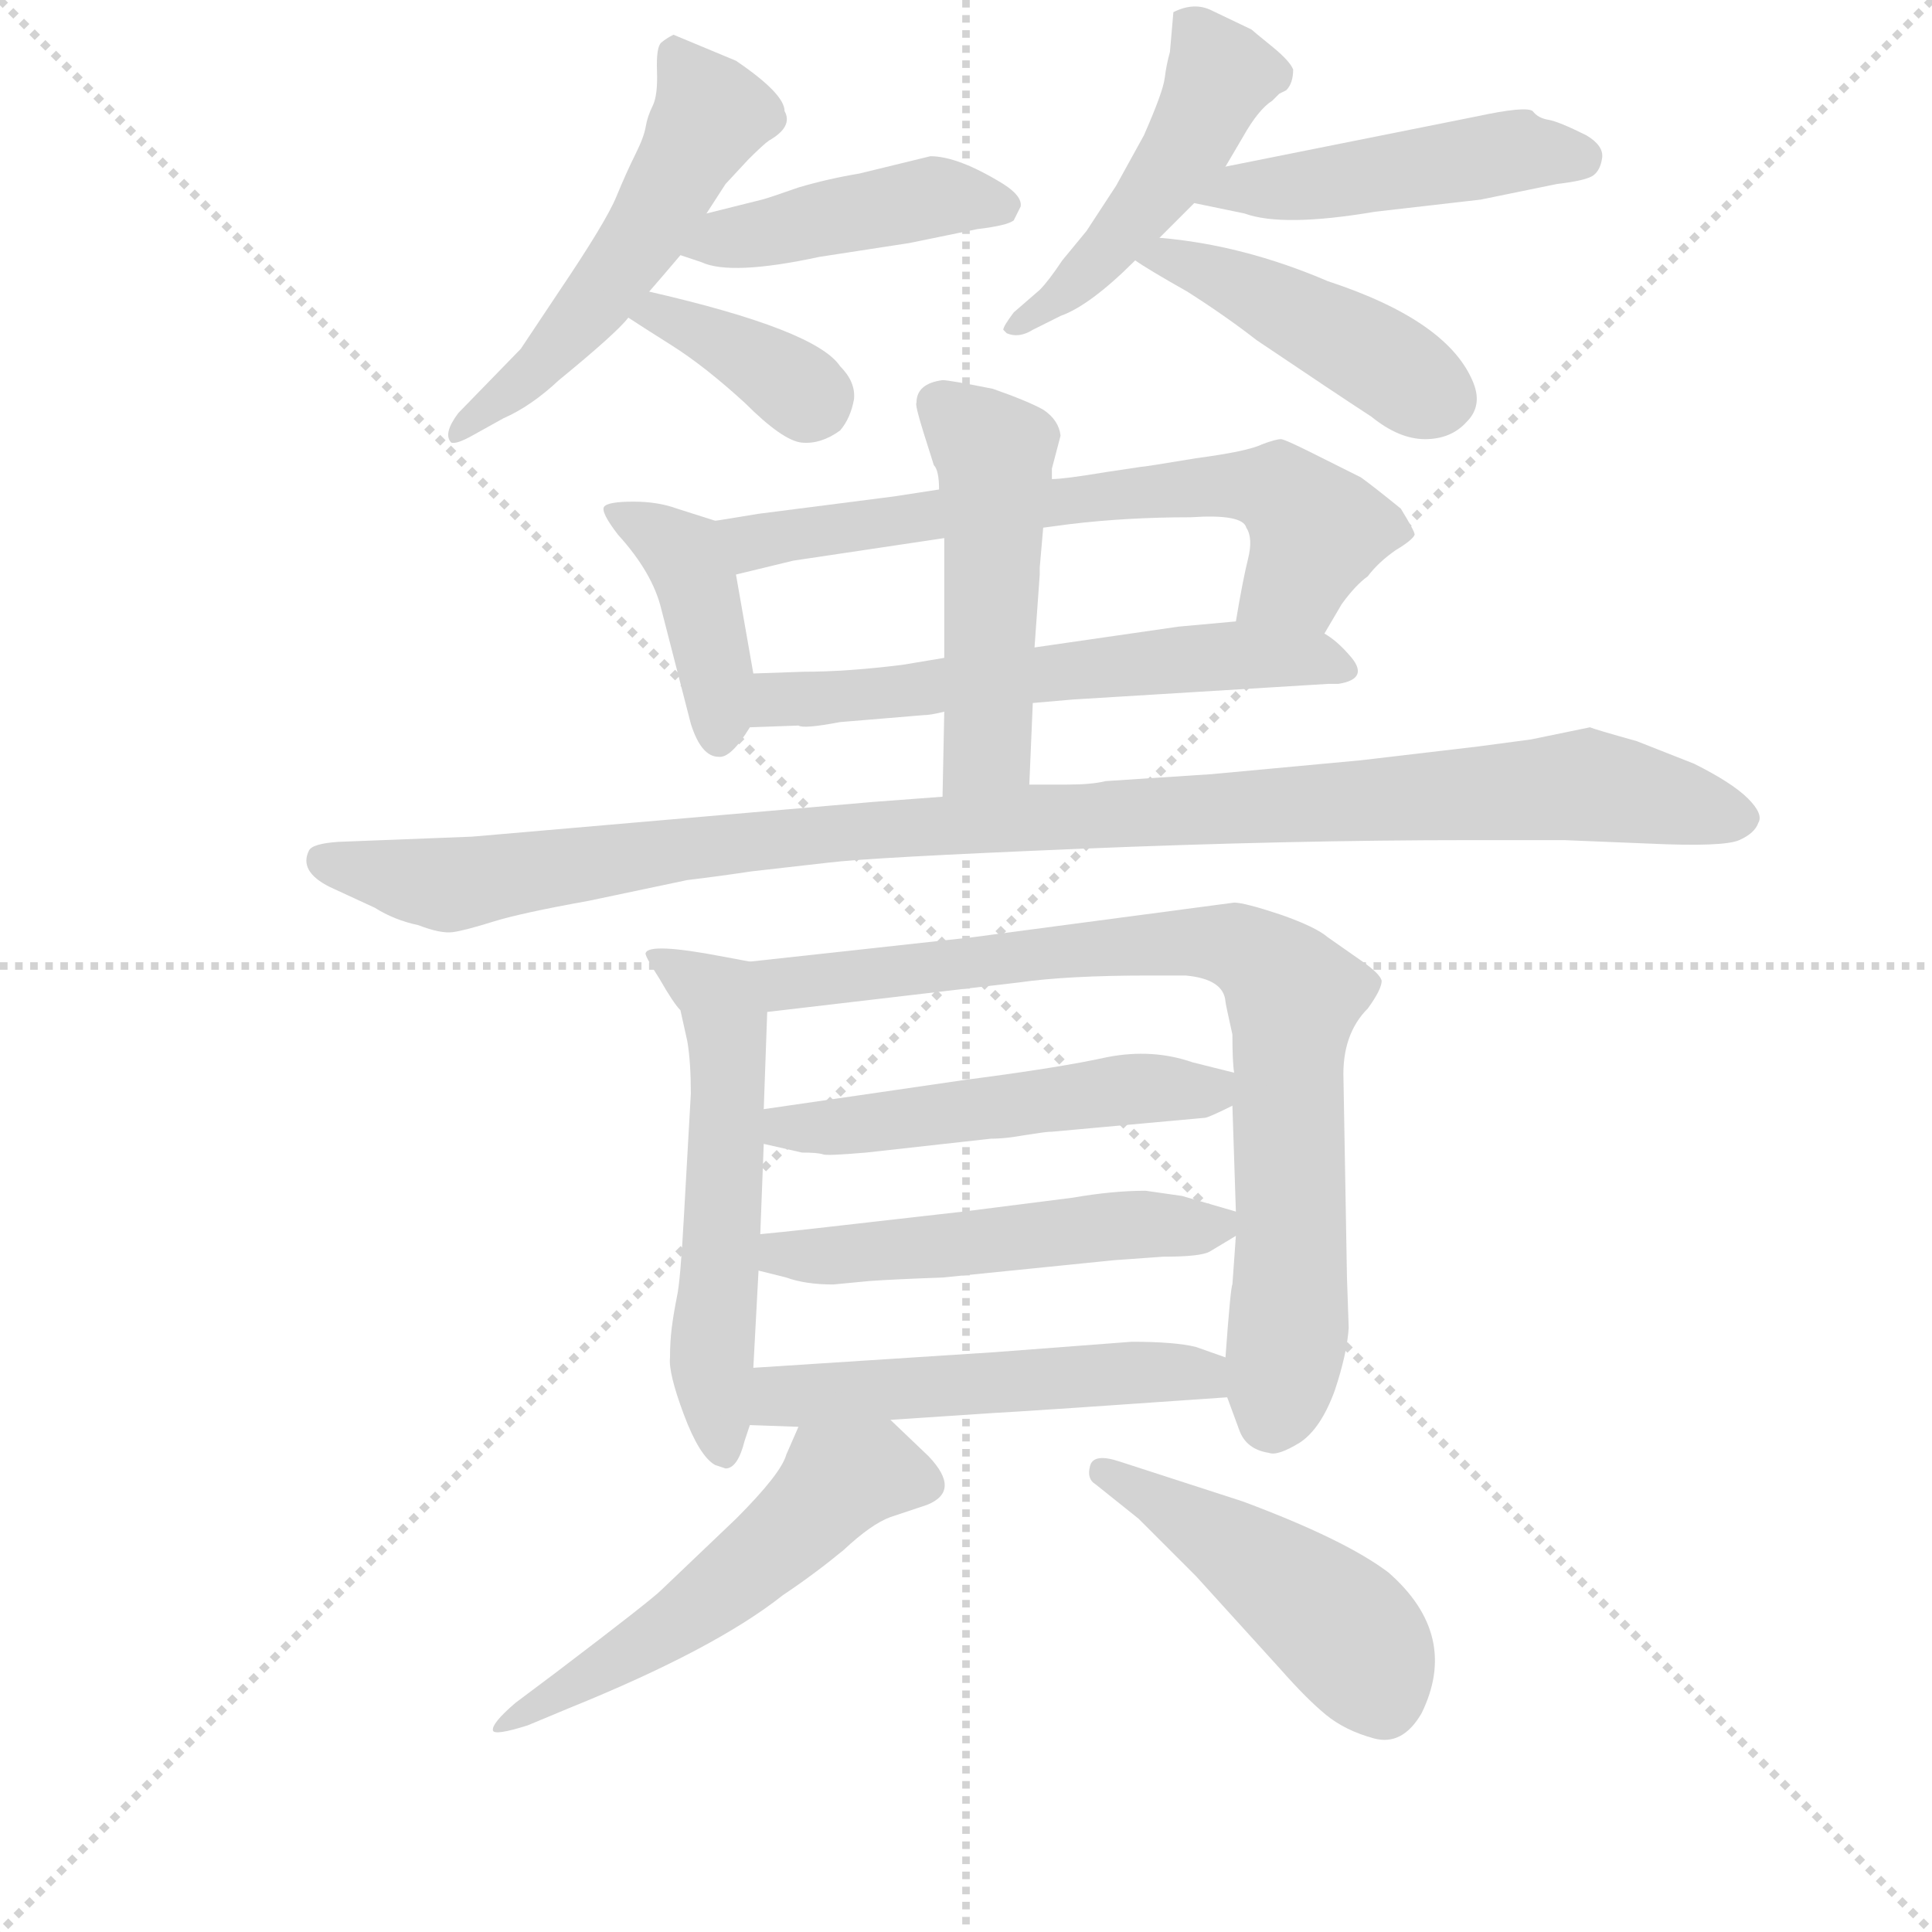 <svg version="1.1" viewBox="0 0 1024 1024" xmlns="http://www.w3.org/2000/svg">
  <g stroke="lightgray" stroke-dasharray="1,1" stroke-width="1" transform="scale(4, 4)">
    <line x1="0" y1="0" x2="256" y2="256"></line>
    <line x1="256" y1="0" x2="0" y2="256"></line>
    <line x1="128" y1="0" x2="128" y2="256"></line>
    <line x1="0" y1="128" x2="256" y2="128"></line>
  </g>
  <g transform="scale(0.92, -0.92) translate(60, -830)">
    <style type="text/css">
      
        @keyframes keyframes0 {
          from {
            stroke: blue;
            stroke-dashoffset: 533;
            stroke-width: 128;
          }
          63% {
            animation-timing-function: step-end;
            stroke: blue;
            stroke-dashoffset: 0;
            stroke-width: 128;
          }
          to {
            stroke: black;
            stroke-width: 1024;
          }
        }
        #make-me-a-hanzi-animation-0 {
          animation: keyframes0 0.684s both;
          animation-delay: 0s;
          animation-timing-function: linear;
        }
      
        @keyframes keyframes1 {
          from {
            stroke: blue;
            stroke-dashoffset: 438;
            stroke-width: 128;
          }
          59% {
            animation-timing-function: step-end;
            stroke: blue;
            stroke-dashoffset: 0;
            stroke-width: 128;
          }
          to {
            stroke: black;
            stroke-width: 1024;
          }
        }
        #make-me-a-hanzi-animation-1 {
          animation: keyframes1 0.606s both;
          animation-delay: 0.684s;
          animation-timing-function: linear;
        }
      
        @keyframes keyframes2 {
          from {
            stroke: blue;
            stroke-dashoffset: 372;
            stroke-width: 128;
          }
          55% {
            animation-timing-function: step-end;
            stroke: blue;
            stroke-dashoffset: 0;
            stroke-width: 128;
          }
          to {
            stroke: black;
            stroke-width: 1024;
          }
        }
        #make-me-a-hanzi-animation-2 {
          animation: keyframes2 0.553s both;
          animation-delay: 1.29s;
          animation-timing-function: linear;
        }
      
        @keyframes keyframes3 {
          from {
            stroke: blue;
            stroke-dashoffset: 480;
            stroke-width: 128;
          }
          61% {
            animation-timing-function: step-end;
            stroke: blue;
            stroke-dashoffset: 0;
            stroke-width: 128;
          }
          to {
            stroke: black;
            stroke-width: 1024;
          }
        }
        #make-me-a-hanzi-animation-3 {
          animation: keyframes3 0.641s both;
          animation-delay: 1.843s;
          animation-timing-function: linear;
        }
      
        @keyframes keyframes4 {
          from {
            stroke: blue;
            stroke-dashoffset: 472;
            stroke-width: 128;
          }
          61% {
            animation-timing-function: step-end;
            stroke: blue;
            stroke-dashoffset: 0;
            stroke-width: 128;
          }
          to {
            stroke: black;
            stroke-width: 1024;
          }
        }
        #make-me-a-hanzi-animation-4 {
          animation: keyframes4 0.634s both;
          animation-delay: 2.484s;
          animation-timing-function: linear;
        }
      
        @keyframes keyframes5 {
          from {
            stroke: blue;
            stroke-dashoffset: 448;
            stroke-width: 128;
          }
          59% {
            animation-timing-function: step-end;
            stroke: blue;
            stroke-dashoffset: 0;
            stroke-width: 128;
          }
          to {
            stroke: black;
            stroke-width: 1024;
          }
        }
        #make-me-a-hanzi-animation-5 {
          animation: keyframes5 0.615s both;
          animation-delay: 3.118s;
          animation-timing-function: linear;
        }
      
        @keyframes keyframes6 {
          from {
            stroke: blue;
            stroke-dashoffset: 413;
            stroke-width: 128;
          }
          57% {
            animation-timing-function: step-end;
            stroke: blue;
            stroke-dashoffset: 0;
            stroke-width: 128;
          }
          to {
            stroke: black;
            stroke-width: 1024;
          }
        }
        #make-me-a-hanzi-animation-6 {
          animation: keyframes6 0.586s both;
          animation-delay: 3.732s;
          animation-timing-function: linear;
        }
      
        @keyframes keyframes7 {
          from {
            stroke: blue;
            stroke-dashoffset: 676;
            stroke-width: 128;
          }
          69% {
            animation-timing-function: step-end;
            stroke: blue;
            stroke-dashoffset: 0;
            stroke-width: 128;
          }
          to {
            stroke: black;
            stroke-width: 1024;
          }
        }
        #make-me-a-hanzi-animation-7 {
          animation: keyframes7 0.8s both;
          animation-delay: 4.318s;
          animation-timing-function: linear;
        }
      
        @keyframes keyframes8 {
          from {
            stroke: blue;
            stroke-dashoffset: 594;
            stroke-width: 128;
          }
          66% {
            animation-timing-function: step-end;
            stroke: blue;
            stroke-dashoffset: 0;
            stroke-width: 128;
          }
          to {
            stroke: black;
            stroke-width: 1024;
          }
        }
        #make-me-a-hanzi-animation-8 {
          animation: keyframes8 0.733s both;
          animation-delay: 5.118s;
          animation-timing-function: linear;
        }
      
        @keyframes keyframes9 {
          from {
            stroke: blue;
            stroke-dashoffset: 497;
            stroke-width: 128;
          }
          62% {
            animation-timing-function: step-end;
            stroke: blue;
            stroke-dashoffset: 0;
            stroke-width: 128;
          }
          to {
            stroke: black;
            stroke-width: 1024;
          }
        }
        #make-me-a-hanzi-animation-9 {
          animation: keyframes9 0.654s both;
          animation-delay: 5.852s;
          animation-timing-function: linear;
        }
      
        @keyframes keyframes10 {
          from {
            stroke: blue;
            stroke-dashoffset: 1077;
            stroke-width: 128;
          }
          78% {
            animation-timing-function: step-end;
            stroke: blue;
            stroke-dashoffset: 0;
            stroke-width: 128;
          }
          to {
            stroke: black;
            stroke-width: 1024;
          }
        }
        #make-me-a-hanzi-animation-10 {
          animation: keyframes10 1.126s both;
          animation-delay: 6.506s;
          animation-timing-function: linear;
        }
      
        @keyframes keyframes11 {
          from {
            stroke: blue;
            stroke-dashoffset: 566;
            stroke-width: 128;
          }
          65% {
            animation-timing-function: step-end;
            stroke: blue;
            stroke-dashoffset: 0;
            stroke-width: 128;
          }
          to {
            stroke: black;
            stroke-width: 1024;
          }
        }
        #make-me-a-hanzi-animation-11 {
          animation: keyframes11 0.711s both;
          animation-delay: 7.633s;
          animation-timing-function: linear;
        }
      
        @keyframes keyframes12 {
          from {
            stroke: blue;
            stroke-dashoffset: 819;
            stroke-width: 128;
          }
          73% {
            animation-timing-function: step-end;
            stroke: blue;
            stroke-dashoffset: 0;
            stroke-width: 128;
          }
          to {
            stroke: black;
            stroke-width: 1024;
          }
        }
        #make-me-a-hanzi-animation-12 {
          animation: keyframes12 0.917s both;
          animation-delay: 8.343s;
          animation-timing-function: linear;
        }
      
        @keyframes keyframes13 {
          from {
            stroke: blue;
            stroke-dashoffset: 519;
            stroke-width: 128;
          }
          63% {
            animation-timing-function: step-end;
            stroke: blue;
            stroke-dashoffset: 0;
            stroke-width: 128;
          }
          to {
            stroke: black;
            stroke-width: 1024;
          }
        }
        #make-me-a-hanzi-animation-13 {
          animation: keyframes13 0.672s both;
          animation-delay: 9.26s;
          animation-timing-function: linear;
        }
      
        @keyframes keyframes14 {
          from {
            stroke: blue;
            stroke-dashoffset: 519;
            stroke-width: 128;
          }
          63% {
            animation-timing-function: step-end;
            stroke: blue;
            stroke-dashoffset: 0;
            stroke-width: 128;
          }
          to {
            stroke: black;
            stroke-width: 1024;
          }
        }
        #make-me-a-hanzi-animation-14 {
          animation: keyframes14 0.672s both;
          animation-delay: 9.932s;
          animation-timing-function: linear;
        }
      
        @keyframes keyframes15 {
          from {
            stroke: blue;
            stroke-dashoffset: 525;
            stroke-width: 128;
          }
          63% {
            animation-timing-function: step-end;
            stroke: blue;
            stroke-dashoffset: 0;
            stroke-width: 128;
          }
          to {
            stroke: black;
            stroke-width: 1024;
          }
        }
        #make-me-a-hanzi-animation-15 {
          animation: keyframes15 0.677s both;
          animation-delay: 10.605s;
          animation-timing-function: linear;
        }
      
        @keyframes keyframes16 {
          from {
            stroke: blue;
            stroke-dashoffset: 548;
            stroke-width: 128;
          }
          64% {
            animation-timing-function: step-end;
            stroke: blue;
            stroke-dashoffset: 0;
            stroke-width: 128;
          }
          to {
            stroke: black;
            stroke-width: 1024;
          }
        }
        #make-me-a-hanzi-animation-16 {
          animation: keyframes16 0.696s both;
          animation-delay: 11.282s;
          animation-timing-function: linear;
        }
      
        @keyframes keyframes17 {
          from {
            stroke: blue;
            stroke-dashoffset: 469;
            stroke-width: 128;
          }
          60% {
            animation-timing-function: step-end;
            stroke: blue;
            stroke-dashoffset: 0;
            stroke-width: 128;
          }
          to {
            stroke: black;
            stroke-width: 1024;
          }
        }
        #make-me-a-hanzi-animation-17 {
          animation: keyframes17 0.632s both;
          animation-delay: 11.978s;
          animation-timing-function: linear;
        }
      
    </style>
    
      <path d="M 347 707 L 358 724 L 371 738 Q 380 747 383 749 Q 397 757 392 766 Q 392 776 364 795 L 328 810 Q 324 808 321 805.5 Q 318 803 318.5 789 Q 319 775 316 769 Q 313 763 312 757 Q 311 751 306 741 Q 301 731 295 716.5 Q 289 702 262 662 L 240 629 L 204 592 Q 195 580 200 575 Q 203 574 212 579 L 230 589 Q 246 596 262 611 Q 295 638 302 647 L 314 662 Q 321 670 332 683 L 347 707 Z" fill="lightgray"></path>
    
      <path d="M 332 683 L 344 679 Q 361 671 412 682 L 464 690 L 503 698 Q 520 700 524 703 L 528 711 Q 529 717 518 724 Q 492 740 476 740 L 435 730 Q 417 727 400 722 Q 383 716 379 715 L 347 707 C 318 700 304 692 332 683 Z" fill="lightgray"></path>
    
      <path d="M 302 647 Q 308 643 327 631 Q 346 619 369 598 Q 391 576 402 575 Q 413 574 424 582 Q 430 589 432 600 Q 433 610 424 619 Q 410 640 314 662 C 285 669 277 663 302 647 Z" fill="lightgray"></path>
    
      <path d="M 646 734 L 656 751 Q 665 767 673 772 L 677 776 L 681 778 Q 685 782 685 790 Q 683 795 672.5 803.5 Q 662 812 661 813 L 638 824 Q 628 829 616 823 L 614 800 Q 612 793 611 785 Q 610 777 599 752 L 583 723 L 566 697 L 552 680 Q 544 668 539 663 L 524 650 Q 518 642 518 640 L 520 638 Q 527 635 535 640 L 551 648 Q 568 654 594 680 L 608 693 L 628 713 L 646 734 Z" fill="lightgray"></path>
    
      <path d="M 791 763 L 646 734 C 617 728 599 719 628 713 L 657 707 Q 679 699 732 708 L 793 715 L 837 724 Q 854 726 858 729 Q 862 732 863 739 Q 864 746 854 752 Q 838 760 832 761 Q 826 762 823 766 Q 819 769 791 763 Z" fill="lightgray"></path>
    
      <path d="M 594 680 Q 601 675 624 662 Q 646 648 664 634 Q 710 603 730 590 Q 746 577 761 577 Q 776 577 785 587 Q 794 596 789 609 Q 775 645 705 668 Q 656 689 608 693 C 578 696 569 697 594 680 Z" fill="lightgray"></path>
    
      <path d="M 374 442 L 364 499 C 359 528 359 528 352 530 L 330 537 Q 319 541 305 541 Q 290 541 288 538 Q 286 535 296 522 Q 316 500 321 479 L 338 413 Q 344 394 354 394 Q 361 393 372 411 L 374 442 Z" fill="lightgray"></path>
    
      <path d="M 364 499 L 397 507 L 484 520 L 541 526 L 556 528 Q 589 532 626 532 Q 656 534 658 526 Q 662 520 659 508 Q 656 496 652 472 C 647 442 688 439 703 465 L 713 482 Q 721 493 728 498 Q 734 506 744 513 Q 754 519 755 522 Q 755 524 747 537 Q 731 550 724 555 L 696 569 Q 680 577 678 577 Q 675 577 667 574 Q 659 570 629 566 Q 599 561 597 561 L 577 558 Q 553 554 546 554 L 481 548 L 455 544 L 377 534 Q 353 530 352 530 C 322 525 335 492 364 499 Z" fill="lightgray"></path>
    
      <path d="M 484 451 L 460 447 Q 428 443 403 443 L 374 442 C 344 441 342 410 372 411 L 400 412 Q 403 410 424 414 L 472 418 Q 476 418 484 420 L 535 425 L 558 427 L 705 436 L 711 436 Q 730 439 717 453 Q 710 461 703 465 L 652 472 L 619 469 L 536 457 L 484 451 Z" fill="lightgray"></path>
    
      <path d="M 484 520 L 484 451 L 484 420 L 483 371 C 482 341 532 348 533 378 L 535 425 L 536 457 L 539 499 L 539 503 L 541 526 L 546 554 L 546 560 L 551 579 Q 550 588 541 594 Q 532 599 512 606 Q 487 611 483 611 Q 468 609 468 598 Q 467 597 472 581 L 478 562 Q 481 559 481 548 L 484 520 Z" fill="lightgray"></path>
    
      <path d="M 483 371 L 443 368 L 212 348 L 135 345 Q 120 344 118 340 Q 112 328 130 319 L 156 307 Q 167 300 181 297 Q 194 292 201 293 Q 208 294 224 299 Q 240 304 279 311 L 336 323 Q 353 325 373 328 L 417 333 Q 441 336 562 341 Q 683 346 788 346 L 841 346 L 890 344 Q 933 342 942 346 Q 951 350 953 356 Q 956 361 947 370 Q 938 379 916 390 L 883 403 Q 858 410 856 411 L 822 404 L 792 400 L 724 392 L 638 384 L 577 380 Q 569 378 555 378 L 533 378 L 483 371 Z" fill="lightgray"></path>
    
      <path d="M 380 191 L 382 247 C 383 274 383 274 372 276 L 356 279 Q 314 287 312 281 Q 311 280 320 266 Q 328 252 332 248 L 336 230 Q 338 218 338 200 L 334 129 Q 332 92 330 83 Q 328 73 327 65 Q 326 57 326 48 Q 325 39 334 15 Q 343 -9 352 -14 L 358 -16 Q 365 -16 369 0 L 372 9 L 374 42 L 377 98 L 378 119 L 380 171 L 380 191 Z" fill="lightgray"></path>
    
      <path d="M 646 253 Q 646 252 650 234 Q 650 218 651 212 L 650 193 L 652 132 L 652 118 L 650 90 Q 649 89 646 48 L 647 25 L 654 6 Q 658 -5 671 -7 Q 676 -9 689 -1 Q 701 7 709 29 Q 716 50 717 65 L 716 94 L 714 208 Q 713 234 728 249 Q 736 260 736 265 Q 735 269 725 276 L 705 290 Q 698 296 678 303 Q 657 310 651 310 L 500 290 L 372 276 C 342 273 352 244 382 247 L 527 264 Q 555 268 602 268 L 623 268 Q 645 266 646 253 Z" fill="lightgray"></path>
    
      <path d="M 651 212 L 627 218 Q 604 226 578 221 Q 551 215 497 208 L 380 191 C 350 187 351 178 380 171 L 402 166 Q 411 166 414 165 Q 416 164 439 166 L 511 174 Q 517 174 524 175 Q 530 176 537 177 Q 543 178 546 178 L 634 186 Q 636 186 650 193 C 676 206 676 206 651 212 Z" fill="lightgray"></path>
    
      <path d="M 652 132 L 621 141 L 600 144 Q 581 144 558 140 L 495 132 L 407 122 Q 389 120 378 119 C 348 116 348 105 377 98 L 393 94 Q 404 90 420 90 L 441 92 Q 455 93 483 94 L 582 104 L 610 106 Q 632 106 637 109 L 652 118 C 668 127 668 127 652 132 Z" fill="lightgray"></path>
    
      <path d="M 646 48 L 629 54 Q 617 57 592 57 L 513 51 L 374 42 C 344 40 342 10 372 9 L 400 8 L 453 12 L 513 16 Q 515 16 560 19 L 647 25 C 677 27 674 38 646 48 Z" fill="lightgray"></path>
    
      <path d="M 400 8 L 393 -8 Q 390 -19 364 -45 L 321 -86 Q 315 -92 261 -133 L 237 -151 Q 223 -163 224 -167 Q 225 -170 244 -164 L 268 -154 Q 352 -120 391 -89 Q 409 -77 426 -63 Q 442 -48 453 -44 L 474 -37 Q 494 -29 475 -9 L 453 12 C 431 33 412 35 400 8 Z" fill="lightgray"></path>
    
      <path d="M 596 -45 L 629 -78 L 678 -132 Q 693 -149 704 -158 Q 715 -167 731.5 -171.5 Q 748 -176 759 -157 Q 781 -112 740 -76 Q 715 -57 656 -35 L 585 -12 Q 570 -7 568 -14.5 Q 566 -22 571 -25 L 596 -45 Z" fill="lightgray"></path>
    
    
      <clipPath id="make-me-a-hanzi-clip-0">
        <path d="M 347 707 L 358 724 L 371 738 Q 380 747 383 749 Q 397 757 392 766 Q 392 776 364 795 L 328 810 Q 324 808 321 805.5 Q 318 803 318.5 789 Q 319 775 316 769 Q 313 763 312 757 Q 311 751 306 741 Q 301 731 295 716.5 Q 289 702 262 662 L 240 629 L 204 592 Q 195 580 200 575 Q 203 574 212 579 L 230 589 Q 246 596 262 611 Q 295 638 302 647 L 314 662 Q 321 670 332 683 L 347 707 Z"></path>
      </clipPath>
      <path clip-path="url(#make-me-a-hanzi-clip-0)" d="M 330 799 L 350 764 L 315 701 L 260 628 L 205 580" fill="none" id="make-me-a-hanzi-animation-0" stroke-dasharray="405 810" stroke-linecap="round"></path>
    
      <clipPath id="make-me-a-hanzi-clip-1">
        <path d="M 332 683 L 344 679 Q 361 671 412 682 L 464 690 L 503 698 Q 520 700 524 703 L 528 711 Q 529 717 518 724 Q 492 740 476 740 L 435 730 Q 417 727 400 722 Q 383 716 379 715 L 347 707 C 318 700 304 692 332 683 Z"></path>
      </clipPath>
      <path clip-path="url(#make-me-a-hanzi-clip-1)" d="M 340 686 L 475 716 L 518 711" fill="none" id="make-me-a-hanzi-animation-1" stroke-dasharray="310 620" stroke-linecap="round"></path>
    
      <clipPath id="make-me-a-hanzi-clip-2">
        <path d="M 302 647 Q 308 643 327 631 Q 346 619 369 598 Q 391 576 402 575 Q 413 574 424 582 Q 430 589 432 600 Q 433 610 424 619 Q 410 640 314 662 C 285 669 277 663 302 647 Z"></path>
      </clipPath>
      <path clip-path="url(#make-me-a-hanzi-clip-2)" d="M 309 648 L 323 650 L 343 640 L 409 596" fill="none" id="make-me-a-hanzi-animation-2" stroke-dasharray="244 488" stroke-linecap="round"></path>
    
      <clipPath id="make-me-a-hanzi-clip-3">
        <path d="M 646 734 L 656 751 Q 665 767 673 772 L 677 776 L 681 778 Q 685 782 685 790 Q 683 795 672.5 803.5 Q 662 812 661 813 L 638 824 Q 628 829 616 823 L 614 800 Q 612 793 611 785 Q 610 777 599 752 L 583 723 L 566 697 L 552 680 Q 544 668 539 663 L 524 650 Q 518 642 518 640 L 520 638 Q 527 635 535 640 L 551 648 Q 568 654 594 680 L 608 693 L 628 713 L 646 734 Z"></path>
      </clipPath>
      <path clip-path="url(#make-me-a-hanzi-clip-3)" d="M 624 817 L 642 787 L 623 745 L 578 685 L 524 644" fill="none" id="make-me-a-hanzi-animation-3" stroke-dasharray="352 704" stroke-linecap="round"></path>
    
      <clipPath id="make-me-a-hanzi-clip-4">
        <path d="M 791 763 L 646 734 C 617 728 599 719 628 713 L 657 707 Q 679 699 732 708 L 793 715 L 837 724 Q 854 726 858 729 Q 862 732 863 739 Q 864 746 854 752 Q 838 760 832 761 Q 826 762 823 766 Q 819 769 791 763 Z"></path>
      </clipPath>
      <path clip-path="url(#make-me-a-hanzi-clip-4)" d="M 636 715 L 806 743 L 850 739" fill="none" id="make-me-a-hanzi-animation-4" stroke-dasharray="344 688" stroke-linecap="round"></path>
    
      <clipPath id="make-me-a-hanzi-clip-5">
        <path d="M 594 680 Q 601 675 624 662 Q 646 648 664 634 Q 710 603 730 590 Q 746 577 761 577 Q 776 577 785 587 Q 794 596 789 609 Q 775 645 705 668 Q 656 689 608 693 C 578 696 569 697 594 680 Z"></path>
      </clipPath>
      <path clip-path="url(#make-me-a-hanzi-clip-5)" d="M 599 681 L 614 682 L 652 667 L 771 601" fill="none" id="make-me-a-hanzi-animation-5" stroke-dasharray="320 640" stroke-linecap="round"></path>
    
      <clipPath id="make-me-a-hanzi-clip-6">
        <path d="M 374 442 L 364 499 C 359 528 359 528 352 530 L 330 537 Q 319 541 305 541 Q 290 541 288 538 Q 286 535 296 522 Q 316 500 321 479 L 338 413 Q 344 394 354 394 Q 361 393 372 411 L 374 442 Z"></path>
      </clipPath>
      <path clip-path="url(#make-me-a-hanzi-clip-6)" d="M 292 536 L 334 511 L 354 436 L 354 405" fill="none" id="make-me-a-hanzi-animation-6" stroke-dasharray="285 570" stroke-linecap="round"></path>
    
      <clipPath id="make-me-a-hanzi-clip-7">
        <path d="M 364 499 L 397 507 L 484 520 L 541 526 L 556 528 Q 589 532 626 532 Q 656 534 658 526 Q 662 520 659 508 Q 656 496 652 472 C 647 442 688 439 703 465 L 713 482 Q 721 493 728 498 Q 734 506 744 513 Q 754 519 755 522 Q 755 524 747 537 Q 731 550 724 555 L 696 569 Q 680 577 678 577 Q 675 577 667 574 Q 659 570 629 566 Q 599 561 597 561 L 577 558 Q 553 554 546 554 L 481 548 L 455 544 L 377 534 Q 353 530 352 530 C 322 525 335 492 364 499 Z"></path>
      </clipPath>
      <path clip-path="url(#make-me-a-hanzi-clip-7)" d="M 356 526 L 377 518 L 569 545 L 657 551 L 678 547 L 699 523 L 687 497 L 659 478" fill="none" id="make-me-a-hanzi-animation-7" stroke-dasharray="548 1096" stroke-linecap="round"></path>
    
      <clipPath id="make-me-a-hanzi-clip-8">
        <path d="M 484 451 L 460 447 Q 428 443 403 443 L 374 442 C 344 441 342 410 372 411 L 400 412 Q 403 410 424 414 L 472 418 Q 476 418 484 420 L 535 425 L 558 427 L 705 436 L 711 436 Q 730 439 717 453 Q 710 461 703 465 L 652 472 L 619 469 L 536 457 L 484 451 Z"></path>
      </clipPath>
      <path clip-path="url(#make-me-a-hanzi-clip-8)" d="M 379 418 L 396 428 L 601 449 L 656 453 L 713 445" fill="none" id="make-me-a-hanzi-animation-8" stroke-dasharray="466 932" stroke-linecap="round"></path>
    
      <clipPath id="make-me-a-hanzi-clip-9">
        <path d="M 484 520 L 484 451 L 484 420 L 483 371 C 482 341 532 348 533 378 L 535 425 L 536 457 L 539 499 L 539 503 L 541 526 L 546 554 L 546 560 L 551 579 Q 550 588 541 594 Q 532 599 512 606 Q 487 611 483 611 Q 468 609 468 598 Q 467 597 472 581 L 478 562 Q 481 559 481 548 L 484 520 Z"></path>
      </clipPath>
      <path clip-path="url(#make-me-a-hanzi-clip-9)" d="M 482 597 L 512 569 L 513 553 L 509 400 L 489 377" fill="none" id="make-me-a-hanzi-animation-9" stroke-dasharray="369 738" stroke-linecap="round"></path>
    
      <clipPath id="make-me-a-hanzi-clip-10">
        <path d="M 483 371 L 443 368 L 212 348 L 135 345 Q 120 344 118 340 Q 112 328 130 319 L 156 307 Q 167 300 181 297 Q 194 292 201 293 Q 208 294 224 299 Q 240 304 279 311 L 336 323 Q 353 325 373 328 L 417 333 Q 441 336 562 341 Q 683 346 788 346 L 841 346 L 890 344 Q 933 342 942 346 Q 951 350 953 356 Q 956 361 947 370 Q 938 379 916 390 L 883 403 Q 858 410 856 411 L 822 404 L 792 400 L 724 392 L 638 384 L 577 380 Q 569 378 555 378 L 533 378 L 483 371 Z"></path>
      </clipPath>
      <path clip-path="url(#make-me-a-hanzi-clip-10)" d="M 125 334 L 200 320 L 344 343 L 451 353 L 854 378 L 940 359" fill="none" id="make-me-a-hanzi-animation-10" stroke-dasharray="949 1898" stroke-linecap="round"></path>
    
      <clipPath id="make-me-a-hanzi-clip-11">
        <path d="M 380 191 L 382 247 C 383 274 383 274 372 276 L 356 279 Q 314 287 312 281 Q 311 280 320 266 Q 328 252 332 248 L 336 230 Q 338 218 338 200 L 334 129 Q 332 92 330 83 Q 328 73 327 65 Q 326 57 326 48 Q 325 39 334 15 Q 343 -9 352 -14 L 358 -16 Q 365 -16 369 0 L 372 9 L 374 42 L 377 98 L 378 119 L 380 171 L 380 191 Z"></path>
      </clipPath>
      <path clip-path="url(#make-me-a-hanzi-clip-11)" d="M 316 280 L 354 256 L 358 240 L 357 126 L 350 58 L 357 -8" fill="none" id="make-me-a-hanzi-animation-11" stroke-dasharray="438 876" stroke-linecap="round"></path>
    
      <clipPath id="make-me-a-hanzi-clip-12">
        <path d="M 646 253 Q 646 252 650 234 Q 650 218 651 212 L 650 193 L 652 132 L 652 118 L 650 90 Q 649 89 646 48 L 647 25 L 654 6 Q 658 -5 671 -7 Q 676 -9 689 -1 Q 701 7 709 29 Q 716 50 717 65 L 716 94 L 714 208 Q 713 234 728 249 Q 736 260 736 265 Q 735 269 725 276 L 705 290 Q 698 296 678 303 Q 657 310 651 310 L 500 290 L 372 276 C 342 273 352 244 382 247 L 527 264 Q 555 268 602 268 L 623 268 Q 645 266 646 253 Z"></path>
      </clipPath>
      <path clip-path="url(#make-me-a-hanzi-clip-12)" d="M 380 271 L 402 263 L 631 288 L 661 281 L 674 270 L 685 256 L 685 242 L 683 71 L 673 13" fill="none" id="make-me-a-hanzi-animation-12" stroke-dasharray="691 1382" stroke-linecap="round"></path>
    
      <clipPath id="make-me-a-hanzi-clip-13">
        <path d="M 651 212 L 627 218 Q 604 226 578 221 Q 551 215 497 208 L 380 191 C 350 187 351 178 380 171 L 402 166 Q 411 166 414 165 Q 416 164 439 166 L 511 174 Q 517 174 524 175 Q 530 176 537 177 Q 543 178 546 178 L 634 186 Q 636 186 650 193 C 676 206 676 206 651 212 Z"></path>
      </clipPath>
      <path clip-path="url(#make-me-a-hanzi-clip-13)" d="M 387 176 L 392 181 L 576 201 L 637 201 L 644 208" fill="none" id="make-me-a-hanzi-animation-13" stroke-dasharray="391 782" stroke-linecap="round"></path>
    
      <clipPath id="make-me-a-hanzi-clip-14">
        <path d="M 652 132 L 621 141 L 600 144 Q 581 144 558 140 L 495 132 L 407 122 Q 389 120 378 119 C 348 116 348 105 377 98 L 393 94 Q 404 90 420 90 L 441 92 Q 455 93 483 94 L 582 104 L 610 106 Q 632 106 637 109 L 652 118 C 668 127 668 127 652 132 Z"></path>
      </clipPath>
      <path clip-path="url(#make-me-a-hanzi-clip-14)" d="M 383 103 L 390 108 L 644 125" fill="none" id="make-me-a-hanzi-animation-14" stroke-dasharray="391 782" stroke-linecap="round"></path>
    
      <clipPath id="make-me-a-hanzi-clip-15">
        <path d="M 646 48 L 629 54 Q 617 57 592 57 L 513 51 L 374 42 C 344 40 342 10 372 9 L 400 8 L 453 12 L 513 16 Q 515 16 560 19 L 647 25 C 677 27 674 38 646 48 Z"></path>
      </clipPath>
      <path clip-path="url(#make-me-a-hanzi-clip-15)" d="M 379 14 L 398 27 L 599 40 L 633 38 L 639 30" fill="none" id="make-me-a-hanzi-animation-15" stroke-dasharray="397 794" stroke-linecap="round"></path>
    
      <clipPath id="make-me-a-hanzi-clip-16">
        <path d="M 400 8 L 393 -8 Q 390 -19 364 -45 L 321 -86 Q 315 -92 261 -133 L 237 -151 Q 223 -163 224 -167 Q 225 -170 244 -164 L 268 -154 Q 352 -120 391 -89 Q 409 -77 426 -63 Q 442 -48 453 -44 L 474 -37 Q 494 -29 475 -9 L 453 12 C 431 33 412 35 400 8 Z"></path>
      </clipPath>
      <path clip-path="url(#make-me-a-hanzi-clip-16)" d="M 470 -23 L 443 -17 L 422 -24 L 332 -104 L 227 -165" fill="none" id="make-me-a-hanzi-animation-16" stroke-dasharray="420 840" stroke-linecap="round"></path>
    
      <clipPath id="make-me-a-hanzi-clip-17">
        <path d="M 596 -45 L 629 -78 L 678 -132 Q 693 -149 704 -158 Q 715 -167 731.5 -171.5 Q 748 -176 759 -157 Q 781 -112 740 -76 Q 715 -57 656 -35 L 585 -12 Q 570 -7 568 -14.5 Q 566 -22 571 -25 L 596 -45 Z"></path>
      </clipPath>
      <path clip-path="url(#make-me-a-hanzi-clip-17)" d="M 575 -18 L 655 -64 L 705 -101 L 722 -117 L 737 -149" fill="none" id="make-me-a-hanzi-animation-17" stroke-dasharray="341 682" stroke-linecap="round"></path>
    
  </g>
</svg>